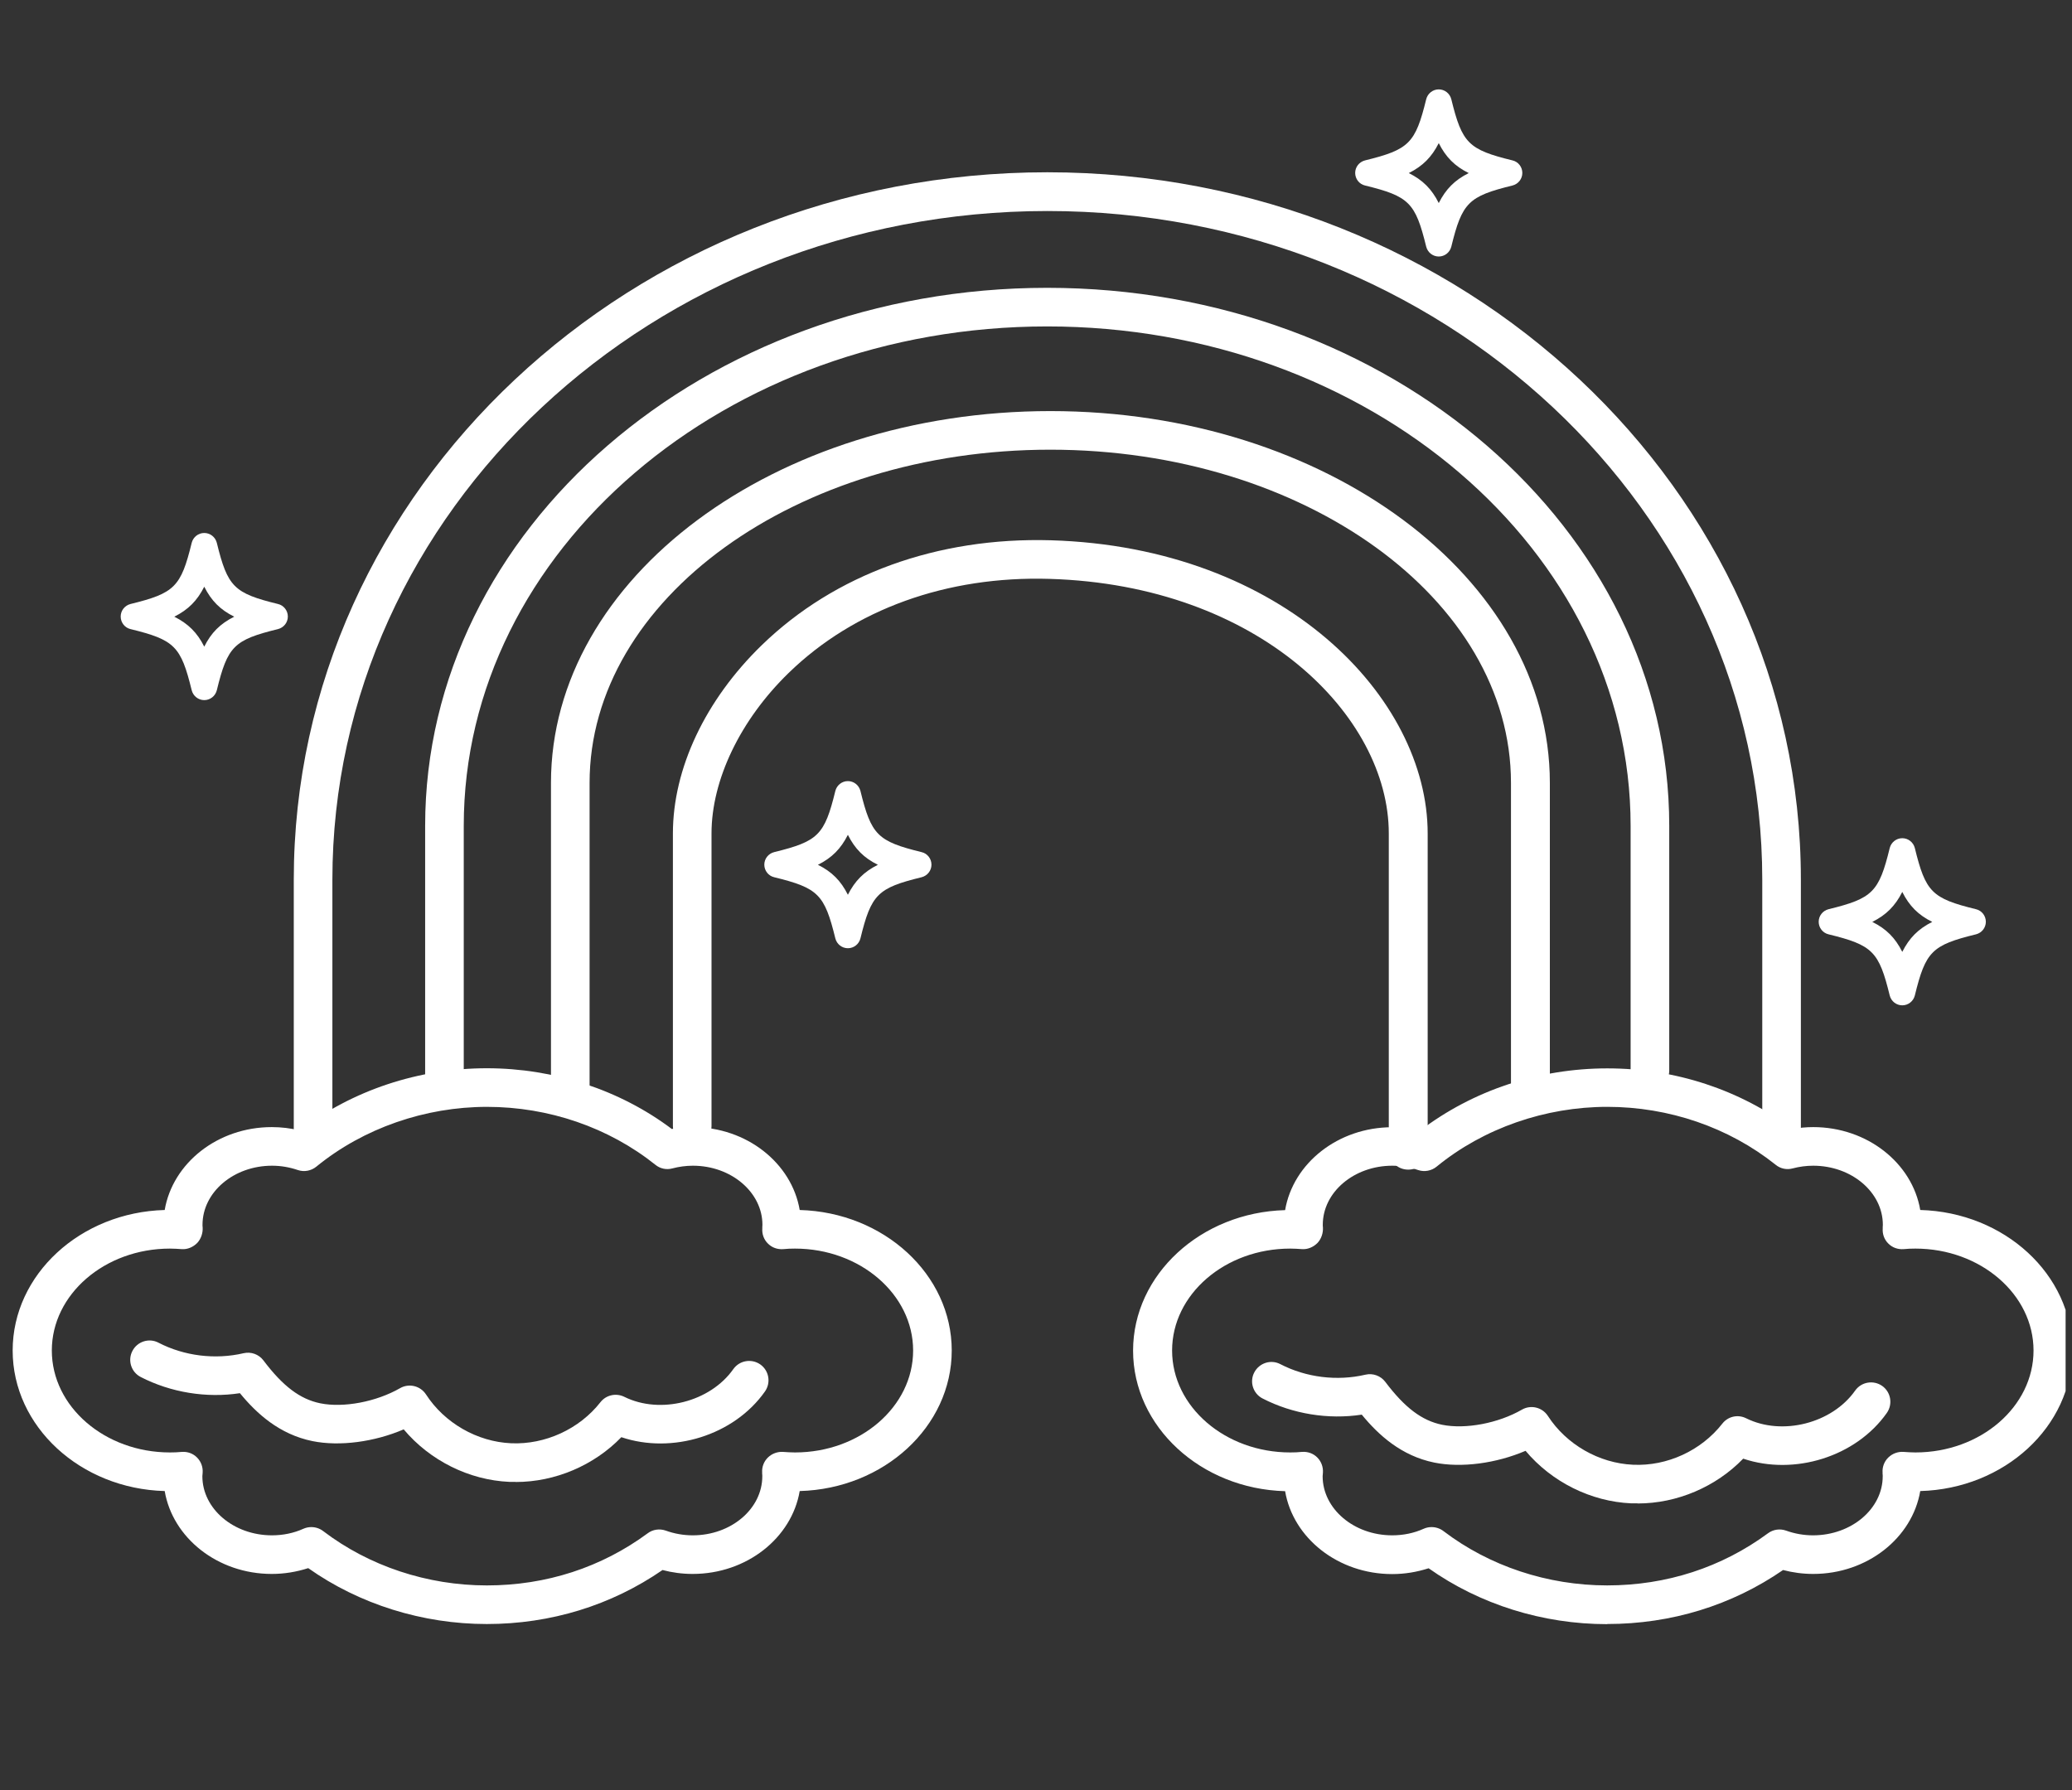 <svg xmlns="http://www.w3.org/2000/svg" width="162" height="140" viewBox="0 0 162 140" fill="none">
  <rect x="0" y="0" width="162" height="140" fill="#333333" stroke="none"/>
  <g clip-path="url(#clip0_1325_9299)">
    <path d="M24.478 89.864C23.644 89.864 22.969 89.189 22.969 88.355V68.784C22.969 38.288 49.403 13.471 81.886 13.471C114.369 13.471 140.802 38.288 140.802 68.784V88.228C140.802 89.062 140.127 89.737 139.293 89.737C138.459 89.737 137.783 89.062 137.783 88.228V68.784C137.783 39.956 112.711 16.5 81.896 16.5C51.081 16.5 25.988 39.956 25.988 68.784V88.355C25.988 89.189 25.312 89.864 24.478 89.864Z" fill="white"/>
    <path d="M34.75 86.423C33.916 86.423 33.24 85.747 33.24 84.913V64.572C33.24 41.38 55.061 22.506 81.875 22.506C108.689 22.506 130.51 41.38 130.51 64.572V83.71C130.51 84.544 129.834 85.219 129 85.219C128.166 85.219 127.49 84.544 127.49 83.71V64.572C127.49 43.048 107.031 25.525 81.875 25.525C56.718 25.525 36.259 43.038 36.259 64.572V84.913C36.259 85.747 35.584 86.423 34.75 86.423Z" fill="white"/>
    <path d="M119.646 86.993C118.812 86.993 118.136 86.317 118.136 85.483V61.215C118.136 46.849 101.974 35.163 82.117 35.163C62.26 35.163 46.097 46.849 46.097 61.215V85.082C46.097 85.916 45.422 86.592 44.588 86.592C43.754 86.592 43.078 85.916 43.078 85.082V61.215C43.078 45.181 60.592 32.144 82.127 32.144C103.663 32.144 121.176 45.191 121.176 61.215V85.483C121.176 86.317 120.501 86.993 119.667 86.993H119.646Z" fill="white"/>
    <path d="M110.092 91.458C109.258 91.458 108.583 90.782 108.583 89.949V65.174C108.583 55.98 98.438 45.751 82.064 45.265C74.031 45.023 66.778 47.64 61.658 52.623C57.89 56.286 55.63 60.972 55.63 65.174V88.049C55.63 88.882 54.955 89.558 54.121 89.558C53.287 89.558 52.611 88.882 52.611 88.049V65.174C52.611 60.096 55.145 54.734 59.558 50.448C65.279 44.896 73.302 41.993 82.159 42.246C100.359 42.785 111.623 54.565 111.623 65.174V89.949C111.623 90.782 110.948 91.458 110.114 91.458H110.092Z" fill="white"/>
    <path d="M45.73 84.755C48.179 85.558 50.48 86.74 52.528 88.281C53.066 88.186 53.605 88.133 54.154 88.133C58.387 88.133 61.902 90.952 62.525 94.615C69.112 94.794 74.412 99.66 74.412 105.603C74.412 111.546 69.112 116.413 62.525 116.592C61.902 120.255 58.387 123.073 54.154 123.073C53.351 123.073 52.56 122.968 51.8 122.767C47.788 125.533 43.059 126.99 38.055 126.99C33.051 126.99 28.1 125.448 24.099 122.619C23.18 122.915 22.23 123.073 21.248 123.073C17.015 123.073 13.5 120.255 12.877 116.592C6.29 116.413 0.99 111.546 0.99 105.603C0.99 99.66 6.29 94.794 12.877 94.615C13.5 90.952 17.015 88.133 21.248 88.133C21.988 88.133 22.716 88.218 23.434 88.397C27.561 85.251 32.724 83.531 38.065 83.531C40.694 83.531 43.291 83.953 45.74 84.755M24.342 119.41C24.669 119.41 24.996 119.516 25.26 119.717C28.86 122.461 33.41 123.971 38.065 123.971C42.721 123.971 47.028 122.556 50.638 119.896C51.039 119.59 51.578 119.516 52.053 119.685C52.728 119.928 53.436 120.054 54.164 120.054C57.162 120.054 59.601 117.985 59.601 115.431C59.601 115.367 59.601 115.315 59.59 115.251C59.59 115.251 59.59 115.156 59.59 115.146C59.559 114.702 59.728 114.27 60.044 113.964C60.361 113.657 60.804 113.499 61.237 113.531C61.543 113.552 61.849 113.573 62.156 113.573C67.254 113.573 71.393 109.995 71.393 105.603C71.393 101.212 67.244 97.633 62.156 97.633C61.839 97.633 61.533 97.644 61.237 97.676C60.783 97.707 60.361 97.56 60.044 97.243C59.728 96.937 59.569 96.504 59.601 96.061C59.601 96.061 59.601 95.966 59.601 95.955C59.601 95.892 59.611 95.839 59.611 95.776C59.611 93.232 57.173 91.152 54.175 91.152C53.636 91.152 53.087 91.226 52.57 91.363C52.106 91.49 51.609 91.384 51.24 91.078C47.577 88.154 42.9 86.55 38.076 86.55C33.252 86.55 28.427 88.207 24.732 91.226C24.331 91.553 23.782 91.659 23.286 91.49C22.631 91.268 21.956 91.152 21.27 91.152C18.271 91.152 15.833 93.221 15.833 95.776C15.833 95.839 15.833 95.902 15.844 95.966C15.875 96.409 15.717 96.884 15.411 97.201C15.094 97.517 14.661 97.707 14.218 97.676C13.912 97.655 13.605 97.633 13.289 97.633C8.19 97.633 4.052 101.212 4.052 105.603C4.052 109.995 8.2 113.573 13.289 113.573C13.595 113.573 13.912 113.562 14.207 113.531C14.661 113.499 15.083 113.647 15.4 113.964C15.717 114.28 15.875 114.713 15.844 115.156C15.833 115.304 15.822 115.367 15.822 115.431C15.822 117.975 18.261 120.054 21.259 120.054C22.125 120.054 22.959 119.885 23.729 119.537C23.919 119.453 24.131 119.41 24.331 119.41H24.342Z" fill="white"/>
    <path d="M125.654 127C120.619 127 115.699 125.459 111.698 122.63C110.78 122.925 109.83 123.084 108.848 123.084C104.615 123.084 101.1 120.265 100.477 116.602C93.889 116.423 88.59 111.556 88.59 105.613C88.59 99.671 93.889 94.804 100.477 94.625C101.1 90.962 104.615 88.143 108.848 88.143C109.587 88.143 110.316 88.228 111.033 88.407C115.161 85.262 120.323 83.541 125.665 83.541C131.007 83.541 136.032 85.219 140.138 88.281C140.677 88.186 141.215 88.133 141.764 88.133C145.997 88.133 149.512 90.951 150.135 94.614C156.723 94.794 162.022 99.66 162.022 105.603C162.022 111.546 156.723 116.412 150.135 116.592C149.512 120.255 145.997 123.073 141.764 123.073C140.962 123.073 140.17 122.967 139.41 122.767C135.398 125.533 130.669 126.989 125.665 126.989L125.654 127ZM111.931 119.41C112.258 119.41 112.585 119.516 112.849 119.716C116.449 122.461 120.999 123.97 125.654 123.97C130.31 123.97 134.617 122.556 138.227 119.896C138.639 119.59 139.167 119.516 139.642 119.685C140.318 119.927 141.025 120.054 141.753 120.054C144.751 120.054 147.201 117.985 147.201 115.431C147.201 115.367 147.201 115.314 147.19 115.251C147.19 115.251 147.19 115.156 147.19 115.146C147.158 114.702 147.327 114.269 147.644 113.963C147.961 113.657 148.393 113.499 148.837 113.53C149.143 113.552 149.449 113.573 149.755 113.573C154.854 113.573 158.992 109.994 158.992 105.603C158.992 101.212 154.844 97.633 149.755 97.633C149.439 97.633 149.132 97.644 148.837 97.675C148.383 97.707 147.961 97.559 147.644 97.243C147.327 96.936 147.169 96.504 147.201 96.06C147.201 96.06 147.201 95.965 147.201 95.955C147.201 95.891 147.211 95.839 147.211 95.775C147.211 93.231 144.773 91.152 141.764 91.152C141.225 91.152 140.677 91.226 140.159 91.363C139.695 91.49 139.199 91.384 138.829 91.078C135.166 88.154 130.489 86.549 125.665 86.549C120.841 86.549 116.006 88.207 112.321 91.226C111.92 91.553 111.371 91.659 110.875 91.49C110.22 91.268 109.545 91.152 108.859 91.152C105.861 91.152 103.422 93.221 103.422 95.775C103.422 95.839 103.422 95.902 103.433 95.965C103.464 96.409 103.306 96.884 103 97.2C102.683 97.517 102.24 97.707 101.807 97.675C101.501 97.654 101.195 97.633 100.878 97.633C95.779 97.633 91.641 101.212 91.641 105.603C91.641 109.994 95.79 113.573 100.878 113.573C101.184 113.573 101.501 113.562 101.796 113.53C102.25 113.499 102.672 113.647 102.989 113.963C103.306 114.28 103.464 114.713 103.433 115.156C103.422 115.304 103.411 115.367 103.411 115.431C103.411 117.975 105.85 120.054 108.848 120.054C109.714 120.054 110.548 119.885 111.318 119.537C111.508 119.452 111.72 119.41 111.92 119.41H111.931Z" fill="white"/>
    <path d="M15.97 54.745C15.506 54.745 15.104 54.428 14.988 53.974C14.144 50.533 13.658 50.037 10.206 49.192C9.752 49.087 9.436 48.675 9.436 48.21C9.436 47.746 9.752 47.345 10.206 47.229C13.648 46.384 14.144 45.899 14.988 42.447C15.104 41.993 15.506 41.676 15.97 41.676C16.435 41.676 16.836 41.993 16.952 42.447C17.796 45.888 18.282 46.384 21.734 47.229C22.188 47.334 22.505 47.746 22.505 48.21C22.505 48.675 22.188 49.076 21.734 49.192C18.293 50.037 17.796 50.522 16.952 53.974C16.836 54.428 16.435 54.745 15.97 54.745ZM13.627 48.221C14.714 48.77 15.421 49.467 15.97 50.564C16.509 49.477 17.216 48.77 18.314 48.221C17.226 47.683 16.519 46.975 15.97 45.877C15.421 46.965 14.724 47.672 13.627 48.221Z" fill="white"/>
    <path d="M66.292 74.146C65.828 74.146 65.427 73.83 65.311 73.376C64.466 69.935 63.98 69.438 60.529 68.594C60.075 68.488 59.758 68.077 59.758 67.612C59.758 67.148 60.075 66.747 60.529 66.631C63.97 65.786 64.466 65.3 65.311 61.849C65.427 61.395 65.828 61.078 66.292 61.078C66.757 61.078 67.158 61.395 67.274 61.849C68.119 65.29 68.604 65.786 72.056 66.631C72.51 66.736 72.827 67.148 72.827 67.612C72.827 68.077 72.51 68.478 72.056 68.594C68.615 69.438 68.119 69.924 67.274 73.376C67.158 73.83 66.757 74.146 66.292 74.146ZM63.949 67.623C65.036 68.161 65.743 68.868 66.292 69.966C66.841 68.879 67.538 68.172 68.636 67.623C67.549 67.085 66.841 66.377 66.292 65.279C65.743 66.367 65.047 67.074 63.949 67.623Z" fill="white"/>
    <path d="M148.73 78.611C148.265 78.611 147.864 78.295 147.748 77.841C146.904 74.399 146.418 73.903 142.966 73.059C142.512 72.953 142.195 72.542 142.195 72.077C142.195 71.613 142.512 71.212 142.966 71.095C146.407 70.251 146.904 69.765 147.748 66.314C147.864 65.86 148.265 65.543 148.73 65.543C149.194 65.543 149.596 65.86 149.712 66.314C150.556 69.755 151.042 70.251 154.494 71.095C154.948 71.201 155.264 71.613 155.264 72.077C155.264 72.542 154.948 72.943 154.494 73.059C151.052 73.903 150.556 74.389 149.712 77.841C149.596 78.295 149.194 78.611 148.73 78.611ZM146.386 72.088C147.474 72.626 148.181 73.333 148.73 74.431C149.279 73.344 149.976 72.637 151.073 72.088C149.986 71.549 149.279 70.842 148.73 69.744C148.181 70.832 147.484 71.539 146.386 72.088Z" fill="white"/>
    <path d="M112.49 20.058C112.025 20.058 111.624 19.741 111.508 19.287C110.663 15.846 110.178 15.35 106.726 14.505C106.272 14.399 105.955 13.988 105.955 13.523C105.955 13.059 106.272 12.658 106.726 12.542C110.167 11.697 110.663 11.212 111.508 7.76C111.624 7.306 112.025 6.989 112.49 6.989C112.954 6.989 113.355 7.306 113.471 7.76C114.316 11.201 114.802 11.697 118.254 12.542C118.708 12.647 119.024 13.059 119.024 13.523C119.024 13.988 118.708 14.389 118.254 14.505C114.812 15.35 114.316 15.835 113.471 19.287C113.355 19.741 112.954 20.058 112.49 20.058ZM110.146 13.534C111.233 14.072 111.941 14.78 112.49 15.877C113.039 14.79 113.735 14.083 114.833 13.534C113.746 12.996 113.039 12.288 112.49 11.191C111.941 12.278 111.244 12.985 110.146 13.534Z" fill="white"/>
    <path d="M40.304 115.874C40.145 115.874 39.987 115.874 39.829 115.874C36.662 115.737 33.6 114.195 31.563 111.768C29.283 112.749 26.559 113.119 24.427 112.686C21.84 112.158 20.056 110.522 18.758 108.939C16.14 109.34 13.353 108.886 10.998 107.672C10.259 107.292 9.964 106.374 10.354 105.635C10.735 104.896 11.653 104.6 12.392 104.991C14.408 106.036 16.826 106.331 19.043 105.814C19.623 105.677 20.235 105.898 20.594 106.374C22.125 108.4 23.455 109.403 25.039 109.73C26.865 110.1 29.42 109.614 31.278 108.548C31.975 108.147 32.861 108.358 33.305 109.034C34.751 111.271 37.306 112.739 39.966 112.855C42.626 112.971 45.297 111.746 46.944 109.646C47.387 109.076 48.169 108.907 48.812 109.224C51.62 110.617 55.526 109.625 57.332 107.06C57.817 106.374 58.757 106.215 59.443 106.69C60.129 107.176 60.288 108.115 59.812 108.801C57.385 112.253 52.55 113.72 48.58 112.38C46.448 114.586 43.407 115.884 40.325 115.884L40.304 115.874Z" fill="white"/>
    <path d="M128.017 117.553C127.858 117.553 127.7 117.553 127.542 117.553C124.375 117.415 121.313 115.874 119.276 113.446C116.985 114.428 114.261 114.797 112.139 114.365C109.553 113.837 107.769 112.201 106.47 110.617C103.852 111.018 101.065 110.565 98.711 109.351C97.972 108.971 97.677 108.052 98.067 107.313C98.458 106.574 99.366 106.279 100.105 106.669C102.121 107.714 104.539 108.01 106.756 107.493C107.336 107.356 107.948 107.577 108.307 108.052C109.838 110.079 111.168 111.082 112.752 111.409C114.578 111.778 117.143 111.293 118.991 110.227C119.687 109.826 120.574 110.037 121.018 110.712C122.464 112.95 125.019 114.417 127.679 114.534C130.35 114.66 133.01 113.425 134.657 111.325C135.1 110.755 135.871 110.575 136.525 110.902C139.333 112.296 143.239 111.303 145.045 108.738C145.53 108.052 146.47 107.894 147.156 108.369C147.842 108.854 148 109.794 147.525 110.48C145.097 113.932 140.262 115.399 136.293 114.059C134.161 116.265 131.12 117.563 128.048 117.563L128.017 117.553Z" fill="white"/>
  </g>
  <defs>
    <clipPath id="clip0_1325_9299">
      <rect width="161" height="140" fill="white" transform="translate(0.5)"/>
    </clipPath>
  </defs>
</svg>